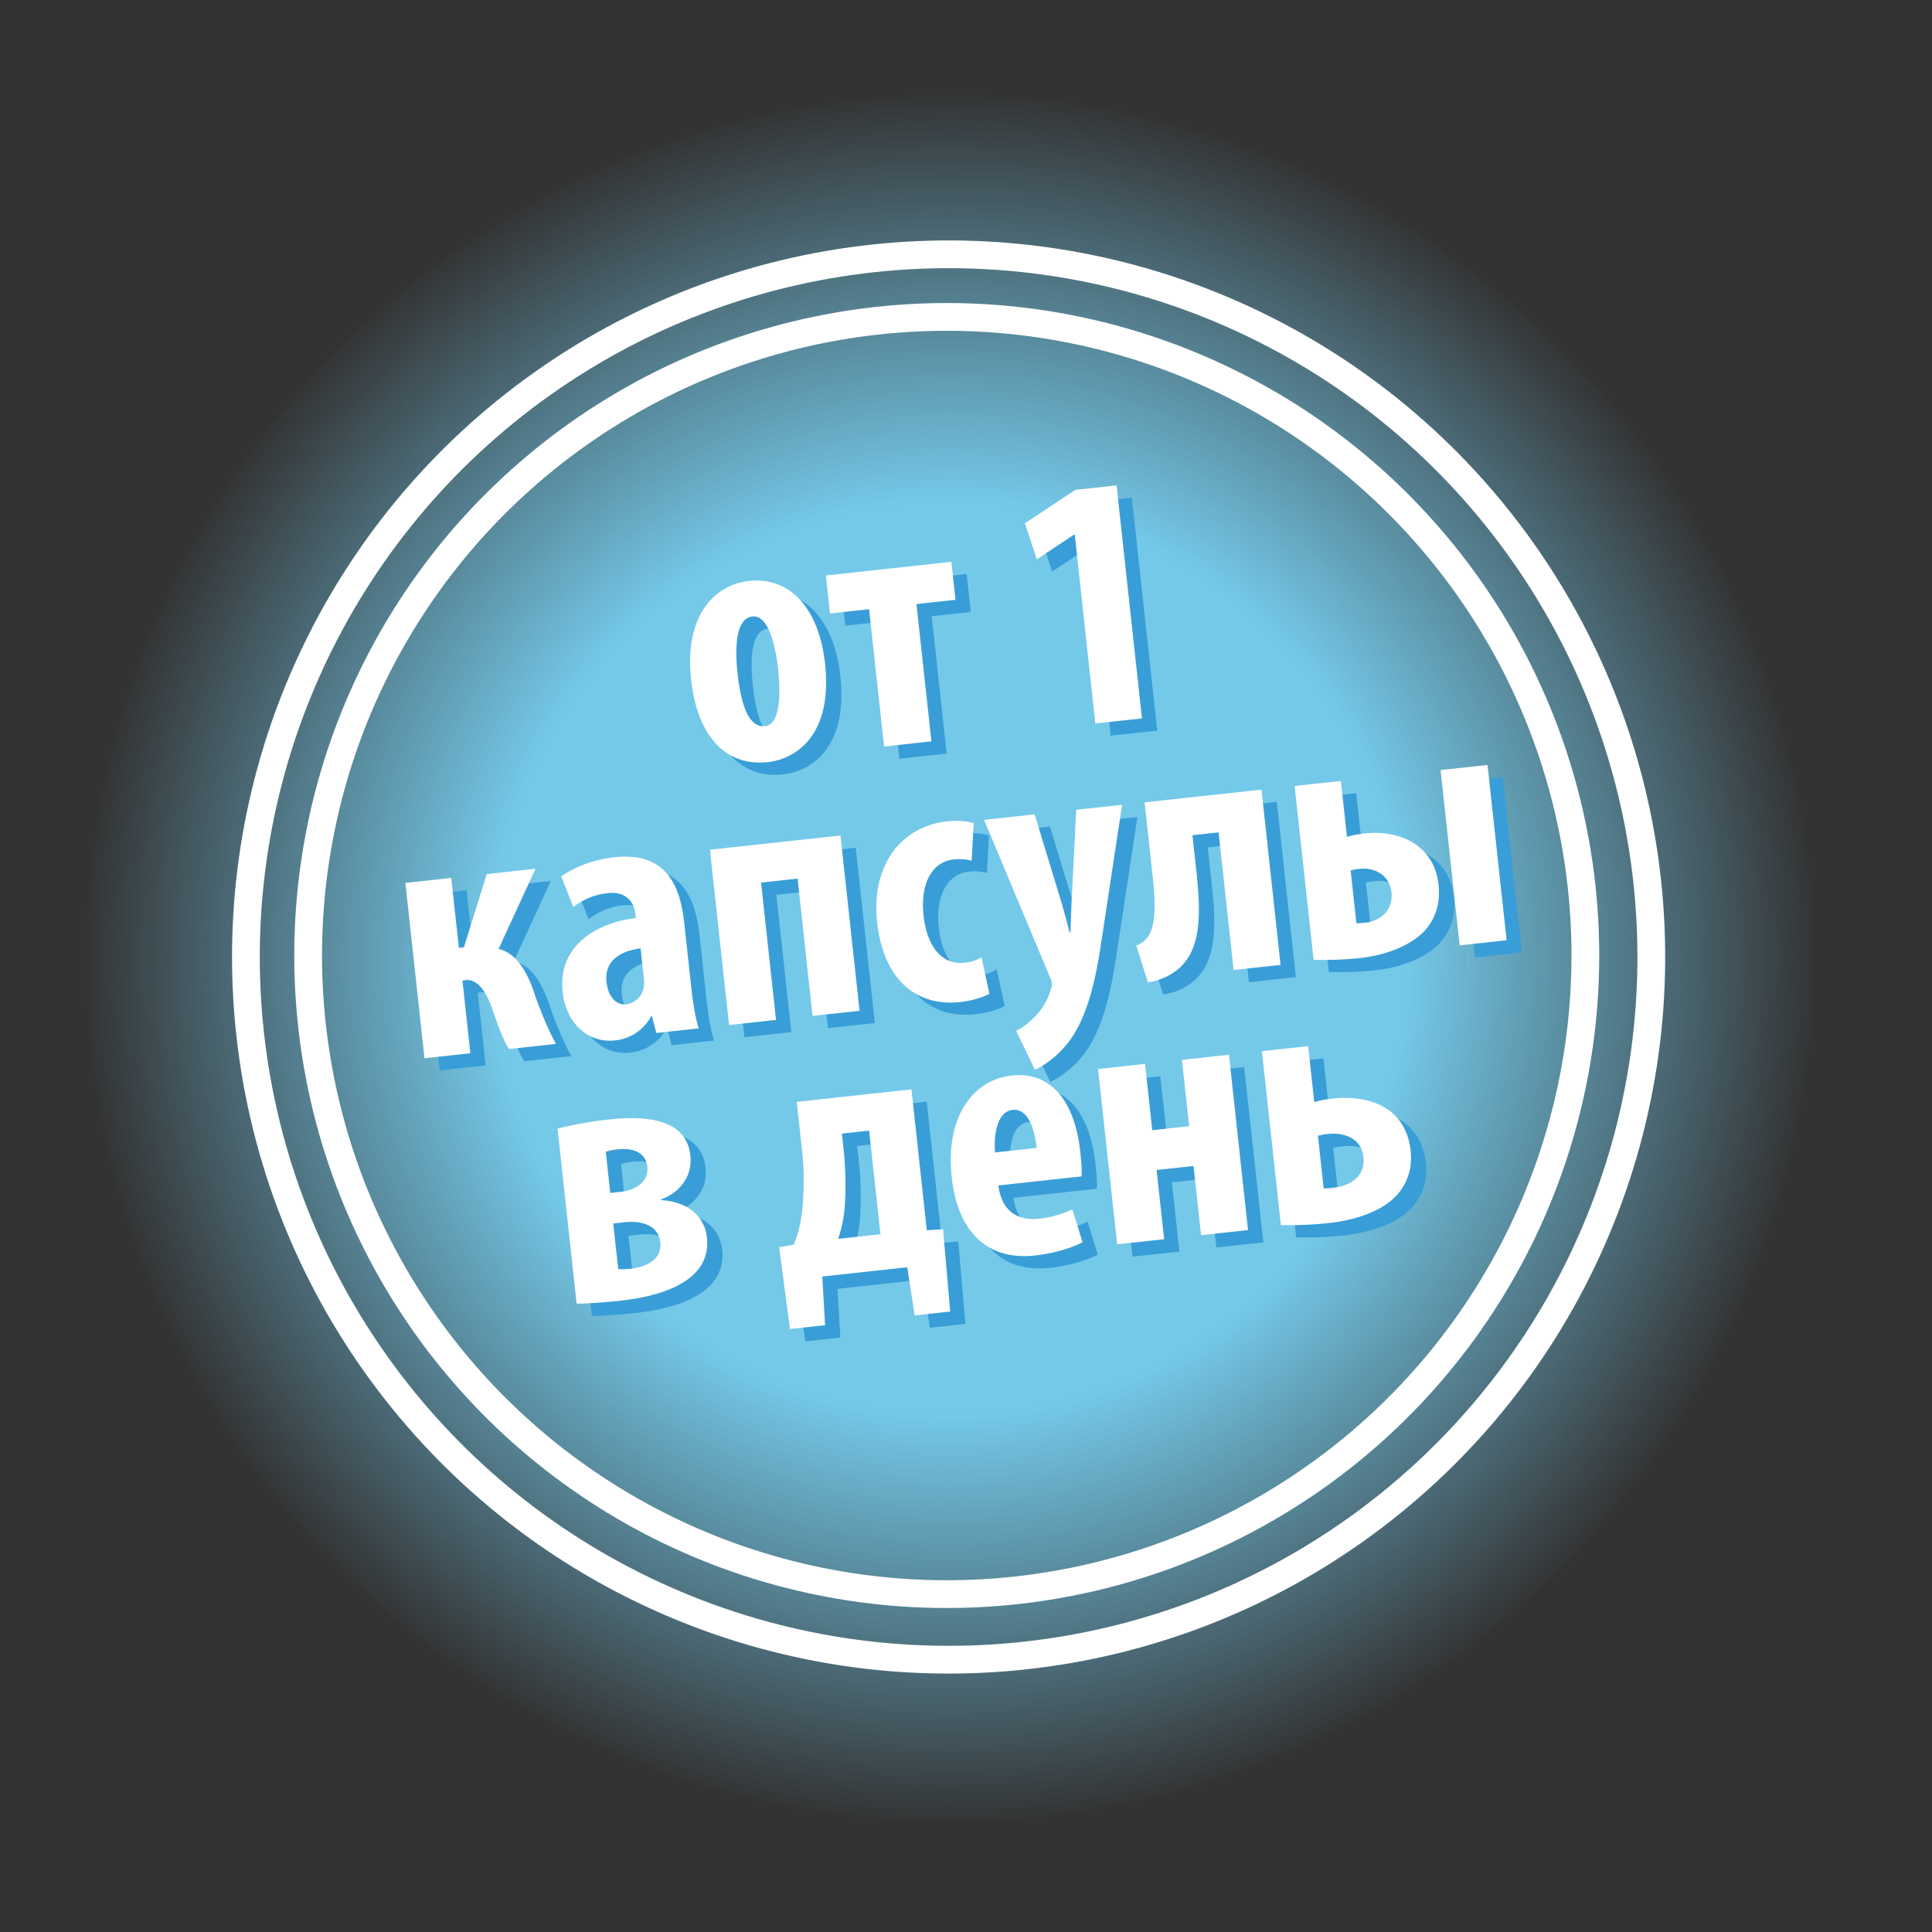 <svg xmlns="http://www.w3.org/2000/svg" fill="none" viewBox="0 0 52 52"><rect x="0" y="0" width="52" height="52" fill="#333333" stroke="none"/><circle cx="25.569" cy="25.788" r="23.24" fill="url(#a)" transform="rotate(-6.223 25.569 25.788)"/><circle cx="25.532" cy="25.758" r="18.913" stroke="#fff" stroke-width=".747" transform="rotate(-6.223 25.532 25.758)"/><circle cx="25.482" cy="25.718" r="17.188" stroke="#fff" stroke-width=".747" transform="rotate(-6.223 25.482 25.718)"/><path fill="#399ed7" d="M20.568 15.968c1.11-.121 1.887.74 2.05 2.227.214 1.968-.824 2.57-1.538 2.648-1.129.123-1.901-.691-2.068-2.226-.186-1.698.62-2.547 1.556-2.65m.095.956c-.464.05-.47.881-.4 1.528.088.81.287 1.472.74 1.422.406-.044.426-.847.35-1.541-.07-.647-.266-1.455-.69-1.41m1.977-1.104 3.377-.369.112 1.023-1.052.115.403 3.696-1.274.139-.402-3.696-1.052.114zm7.253 3.983-.555-5.085-.019.002-1.001.666-.321-.97 1.357-.9 1.11-.121.683 6.272zm-18.571 4.292 1.235-.134.205 1.881.135-.014.615-1.971 1.313-.144-.995 2.16c.49.102.794.655.986 1.259.117.348.382.993.562 1.296l-1.264.138c-.164-.246-.305-.64-.463-1.112-.168-.46-.397-.777-.706-.743l-.087.01.213 1.958-1.235.135zm7.894 3.914-1.14.124-.117-.455-.02.002a1.24 1.24 0 0 1-.983.654c-.714.078-1.31-.463-1.401-1.302-.135-1.235.9-1.866 1.97-1.992l-.012-.106c-.04-.367-.291-.613-.735-.565a1.78 1.78 0 0 0-.935.376l-.325-.824c.244-.183.772-.445 1.428-.517 1.438-.157 1.779.821 1.883 1.777l.191 1.756c.042.376.103.76.196 1.072m-1.474-1.333-.09-.82c-.423.056-.987.254-.915.91.051.473.33.618.524.597a.55.55 0 0 0 .477-.462.8.8 0 0 0 .004-.225m1.778-3.475 3.512-.383.515 4.719-1.264.138-.403-3.696-.984.107.403 3.696-1.264.138zm7.307 2.894.215.983c-.12.071-.43.183-.786.222-1.197.13-2.069-.614-2.237-2.158-.16-1.457.59-2.564 1.892-2.706.299-.032.576.006.708.05l-.055 1.012a1.3 1.3 0 0 0-.483-.036c-.608.067-.901.684-.812 1.505.094.859.507 1.34 1.096 1.277a1.04 1.04 0 0 0 .462-.149m.072-3.698 1.36-.149.73 2.4c.08.275.146.532.212.778l.02-.002c.012-.245.021-.52.031-.784l.127-2.514 1.235-.134-.569 3.743c-.134.913-.343 1.863-.788 2.527-.345.506-.804.78-.99.86l-.505-1.049c.213-.101.41-.269.584-.464.156-.183.27-.39.334-.603.03-.09.053-.142.046-.21-.006-.058-.032-.113-.058-.169zm4.32-.471 3.146-.343.514 4.718-1.264.138-.404-3.705-.704.076.108.994c.138 1.264.12 2.262-.678 2.74a1.6 1.6 0 0 1-.63.225l-.312-.991a.64.64 0 0 0 .388-.375c.14-.327.116-.91.059-1.432zm4.038-.44 1.245-.136.164 1.505c.151-.046.305-.072.488-.092.916-.1 1.859.305 1.976 1.376.065.598-.142 1.03-.46 1.329-.454.41-1.137.593-1.658.65a10 10 0 0 1-1.245.047zm1.508 2.276.154 1.418c.079.002.175-.009.272-.02.337-.036.727-.313.673-.805-.055-.512-.503-.678-.84-.64-.097.01-.175.018-.26.047m2.42-2.705 1.263-.138.515 4.719-1.264.138zM15.931 35.42l-.514-4.71c.38-.1.878-.193 1.36-.245.83-.09 2.098-.102 2.214.96.065.598-.318 1.02-.788 1.189l.002.019c.717.039 1.17.439 1.232.998.137 1.255-1.378 1.605-2.343 1.71-.444.049-.89.078-1.163.079m.784-4.09.121 1.11.29-.031c.415-.045.75-.287.708-.673-.04-.367-.35-.518-.803-.469q-.174.02-.316.064m.201 1.932.134 1.225c.089.01.215.006.322-.006.443-.048.86-.25.81-.713-.048-.444-.474-.593-.967-.539zm4.939-3.273 3.088-.337.413 3.793.437-.028.192 2.215-.955.104-.2-1.297-2.287.25.075 1.31-.946.103-.29-2.204.385-.062c.135-.278.211-.658.242-1.003a7.5 7.5 0 0 0-.014-1.56zm1.216.854.043.395c.05.464.067.97.04 1.45a3.6 3.6 0 0 1-.184.988l1.138-.124-.304-2.79zm6.448 1.152-2.239.244c.1.731.554.955 1.113.894a2.8 2.8 0 0 0 .881-.252l.273.888c-.315.161-.797.302-1.28.354-1.283.14-2.08-.632-2.241-2.109-.173-1.582.544-2.617 1.615-2.734 1.014-.11 1.69.626 1.845 2.054.037.338.047.523.033.66m-2.326-.645 1.12-.122c-.067-.608-.273-1.064-.649-1.023-.415.045-.513.671-.47 1.145m2.772-2.245 1.264-.138.195 1.785.994-.108-.195-1.785 1.264-.138.515 4.718-1.264.138-.203-1.862-.994.108.203 1.863-1.264.137zm4.41-.481 1.245-.136.164 1.505a3 3 0 0 1 .488-.092c1.032-.112 1.981.263 2.106 1.401.06.56-.146.993-.465 1.29-.453.412-1.136.593-1.783.664a10 10 0 0 1-1.245.048zm1.508 2.276.155 1.419c.097 0 .174-.01.27-.02.454-.05.855-.318.8-.82-.056-.51-.513-.676-.967-.626-.096.01-.172.028-.258.047"/><path fill="#fff" d="M20.156 15.637c1.11-.121 1.888.741 2.05 2.227.214 1.969-.823 2.57-1.538 2.648-1.128.123-1.9-.691-2.068-2.225-.185-1.699.62-2.548 1.556-2.65m.095.956c-.463.05-.47.881-.4 1.528.088.81.288 1.472.741 1.423.405-.044.425-.847.35-1.542-.071-.646-.267-1.455-.691-1.409m1.978-1.104 3.377-.368.111 1.023-1.051.114.403 3.696-1.274.139-.403-3.696-1.052.115zm7.252 3.984-.554-5.085-.02.002-1.001.665-.32-.97 1.356-.9 1.11-.121.684 6.272zm-18.57 4.292 1.234-.135.206 1.882.135-.015.615-1.971 1.312-.143-.995 2.159c.49.103.794.655.987 1.26.116.348.382.992.561 1.295l-1.264.138c-.163-.246-.304-.64-.463-1.111-.167-.46-.397-.777-.706-.744l-.087.01.214 1.959-1.235.134zm7.893 3.914-1.139.124-.118-.456-.019.002a1.24 1.24 0 0 1-.983.654c-.714.078-1.31-.462-1.402-1.302-.135-1.235.9-1.865 1.97-1.992l-.011-.106c-.04-.367-.292-.613-.736-.564a1.78 1.78 0 0 0-.935.375l-.324-.824c.243-.183.771-.445 1.427-.517 1.438-.157 1.78.822 1.883 1.777l.192 1.756c.041.377.102.76.195 1.073m-1.473-1.334-.09-.82c-.423.056-.988.254-.916.91.052.473.331.619.524.598a.55.55 0 0 0 .477-.463.8.8 0 0 0 .005-.225m1.777-3.474 3.513-.383.514 4.718-1.264.138-.403-3.696-.984.108.403 3.695-1.264.138zm7.308 2.894.214.982c-.119.072-.429.184-.786.223-1.197.13-2.069-.615-2.237-2.158-.159-1.458.59-2.564 1.892-2.707.3-.032.577.006.709.05l-.056 1.012a1.3 1.3 0 0 0-.482-.035c-.608.066-.902.684-.813 1.504.094.859.508 1.341 1.096 1.277.184-.02.335-.066.463-.148m.071-3.699 1.36-.148.731 2.4c.079.275.146.531.212.778l.02-.002c.011-.246.02-.52.03-.785l.127-2.513 1.235-.135-.568 3.743c-.135.913-.344 1.863-.789 2.527-.345.506-.803.781-.99.86l-.505-1.048c.214-.102.41-.27.584-.464.156-.183.27-.391.335-.603.029-.091.053-.143.045-.21-.006-.058-.032-.114-.057-.17zm4.32-.471 3.146-.343.514 4.719-1.264.137-.404-3.705-.704.077.108.994c.138 1.264.12 2.262-.677 2.74a1.6 1.6 0 0 1-.63.224l-.313-.99a.64.64 0 0 0 .389-.375c.14-.328.115-.911.058-1.432zm4.038-.44 1.245-.136.164 1.505c.152-.046.305-.072.488-.092.917-.1 1.86.305 1.976 1.376.065.598-.141 1.031-.46 1.33-.454.41-1.137.592-1.658.649a10 10 0 0 1-1.244.048zm1.508 2.276.155 1.419c.078.001.175-.01.271-.02.338-.037.727-.314.674-.806-.056-.511-.504-.677-.841-.64-.097.01-.174.018-.259.047m2.42-2.705 1.264-.137.514 4.718-1.264.138zM15.52 35.088l-.513-4.709c.38-.1.877-.193 1.36-.246.83-.09 2.098-.102 2.213.96.066.598-.318 1.02-.788 1.189l.002.02c.717.038 1.171.438 1.232.998.137 1.254-1.377 1.605-2.342 1.71-.444.048-.89.077-1.164.078m.785-4.089.12 1.11.29-.032c.415-.045.75-.287.708-.673-.04-.366-.35-.518-.803-.469q-.173.02-.315.064m.2 1.931.134 1.226c.09.01.216.005.322-.006.444-.049.861-.25.81-.714-.048-.444-.474-.592-.966-.539zm4.94-3.273 3.087-.336.413 3.792.437-.028.193 2.215-.956.104-.2-1.296-2.287.25.075 1.31-.946.102-.289-2.204.384-.062c.136-.278.211-.657.242-1.002a7.5 7.5 0 0 0-.014-1.561zm1.215.854.043.396c.05.463.067.969.041 1.45a3.6 3.6 0 0 1-.185.987l1.139-.124-.305-2.789zm6.448 1.152-2.238.244c.1.732.553.955 1.113.894.357-.039.667-.15.88-.252l.273.888c-.314.162-.797.302-1.28.355-1.283.14-2.08-.633-2.241-2.11-.172-1.582.545-2.617 1.616-2.734 1.013-.11 1.689.627 1.845 2.055.036.337.047.522.032.66m-2.325-.645 1.119-.122c-.066-.608-.272-1.064-.649-1.023-.415.046-.512.672-.47 1.145m2.771-2.245 1.265-.138.194 1.785.994-.108-.195-1.785 1.265-.138.514 4.719-1.264.138-.203-1.863-.994.108.203 1.863-1.264.138zm4.41-.48 1.245-.136.164 1.505c.171-.048.324-.075.488-.092 1.033-.113 1.982.262 2.106 1.4.061.56-.146.993-.465 1.291-.453.411-1.136.593-1.783.663a10 10 0 0 1-1.244.048zm1.508 2.276.155 1.418c.098 0 .175-.009.271-.02.454-.049.854-.317.8-.819-.056-.511-.514-.676-.967-.627-.097.01-.173.029-.259.048"/><defs><radialGradient id="a" cx="0" cy="0" r="1" gradientTransform="rotate(90 -.11 25.678)scale(23.24)" gradientUnits="userSpaceOnUse"><stop offset=".524" stop-color="#74c9e9"/><stop offset="1" stop-color="#74c9e9" stop-opacity="0"/></radialGradient></defs></svg>